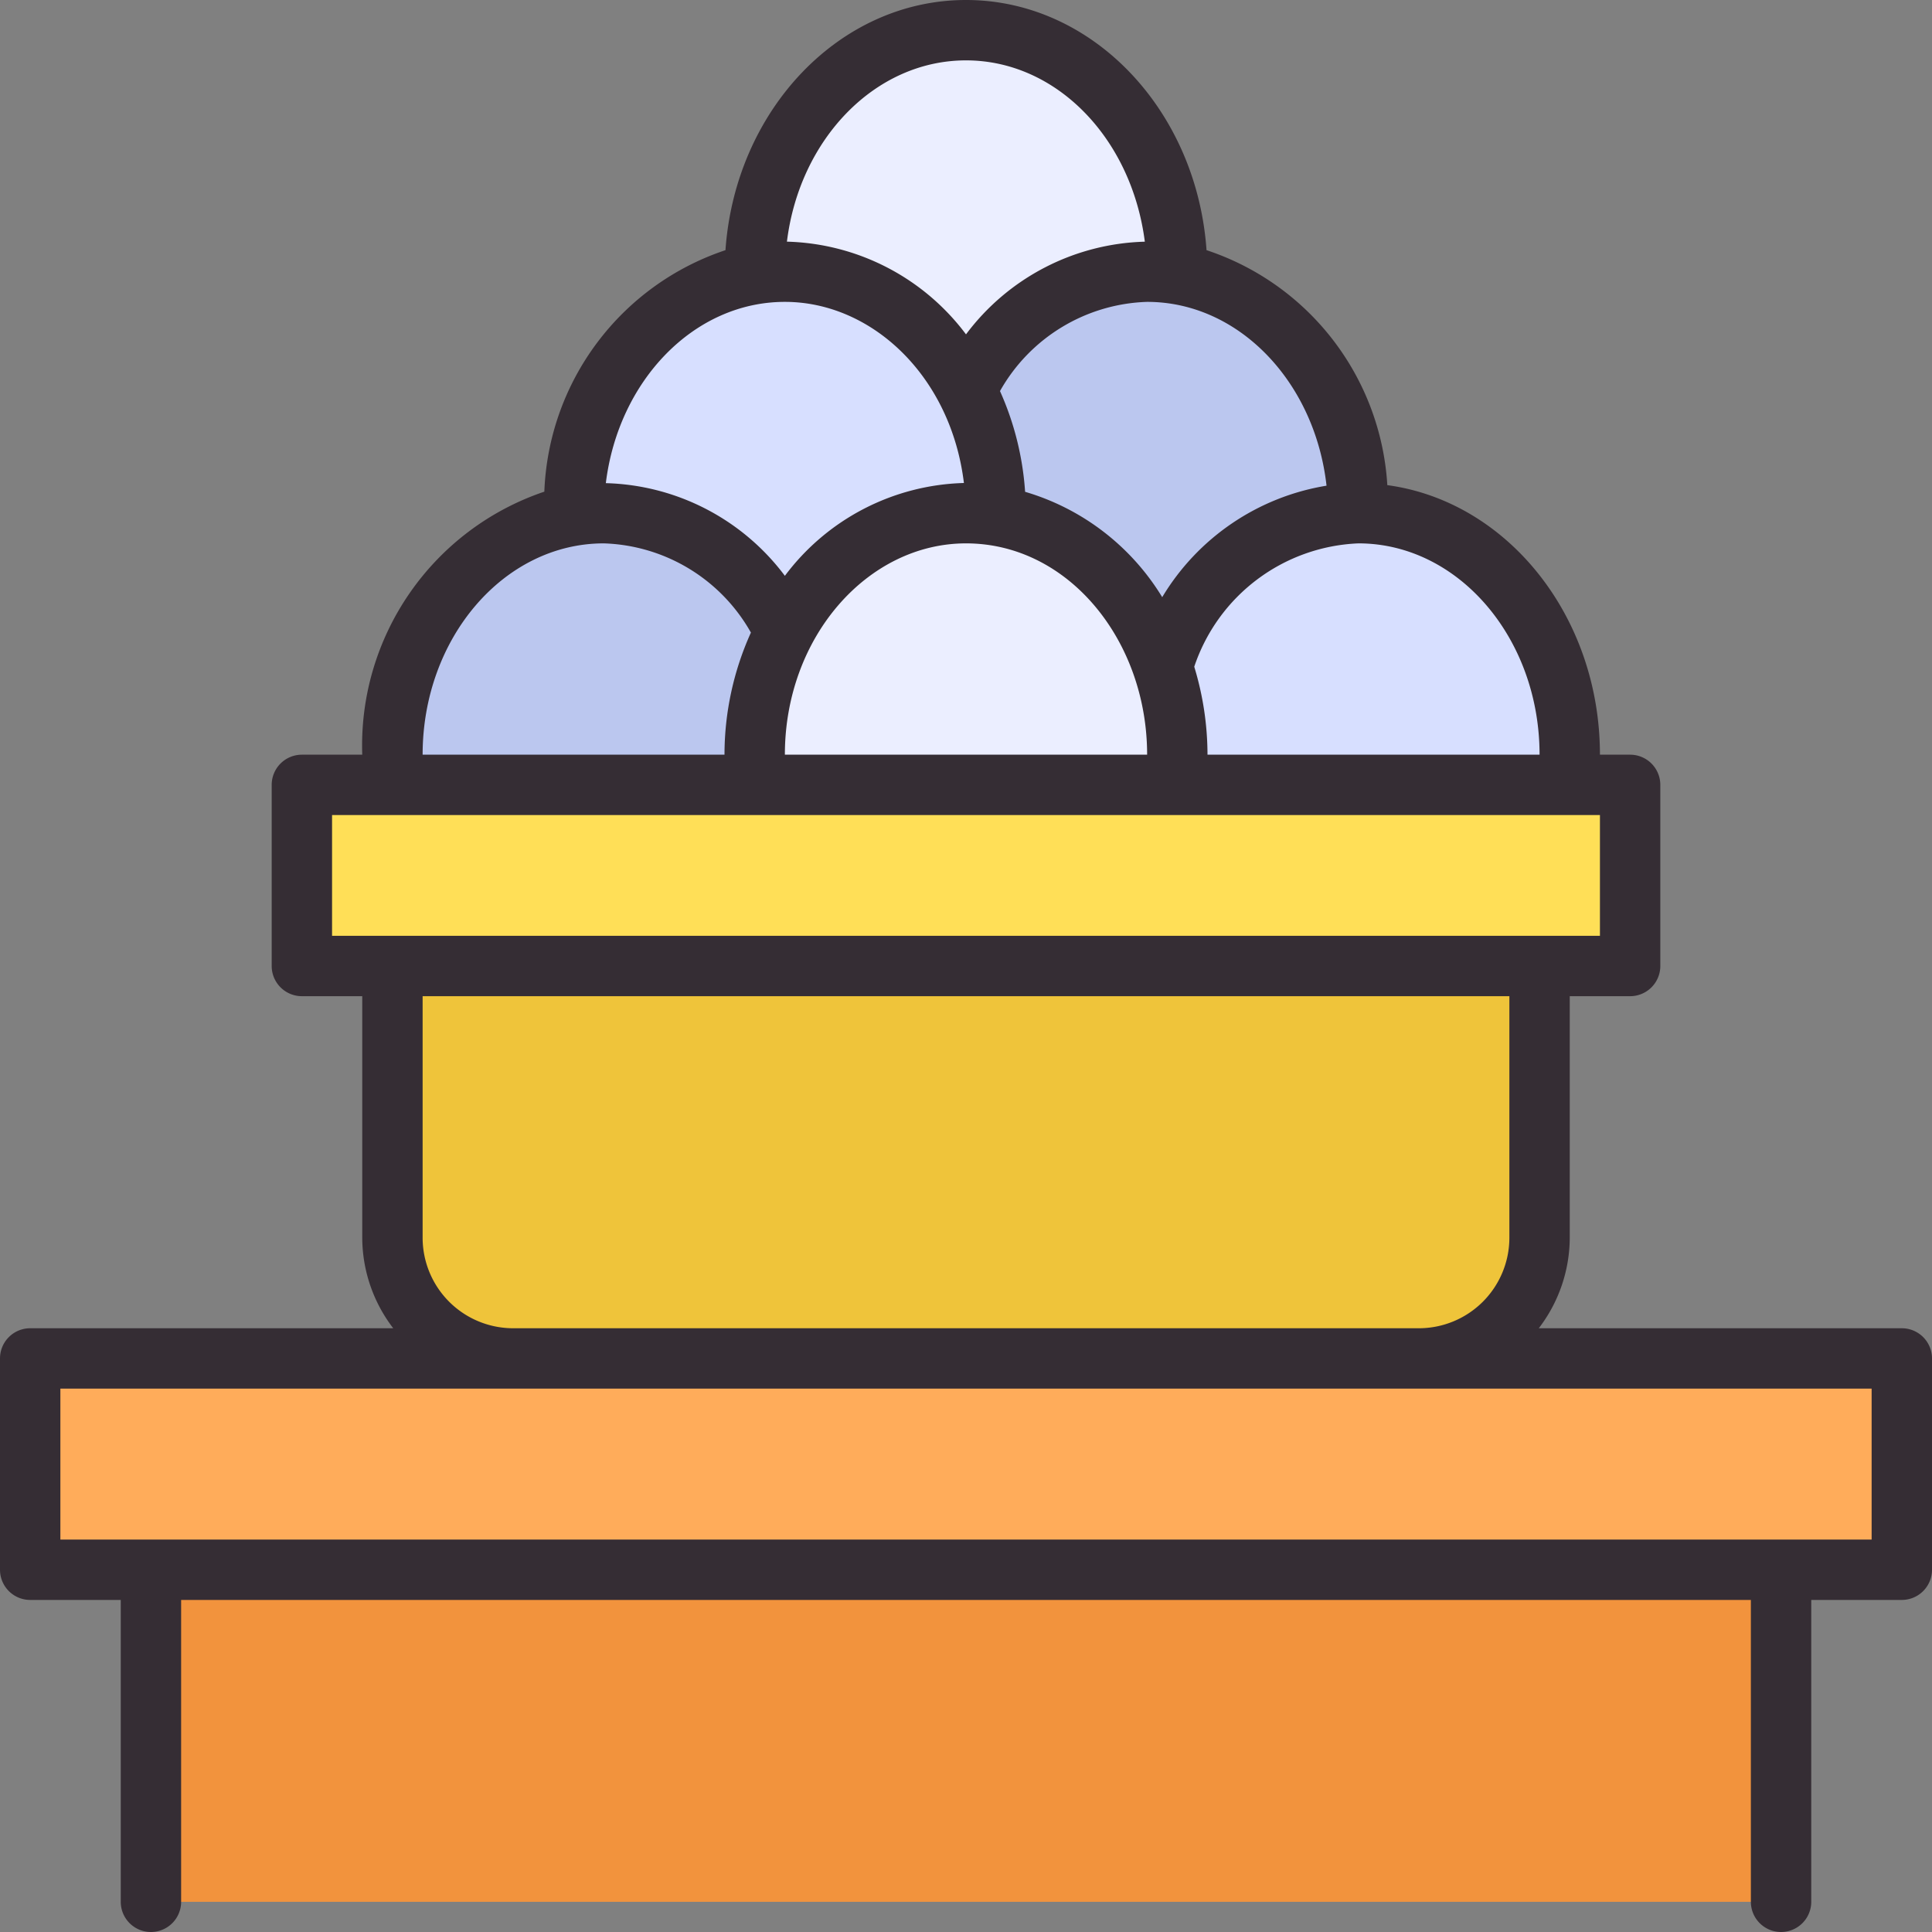 <svg height="512" viewBox="0 0 64 64" width="512" xmlns="http://www.w3.org/2000/svg"><rect x="0" y="0" width="64" height="64" fill="#808080" stroke="none"/><g id="Eggs"><path d="m39 25a8.262 8.262 0 0 1 -.06 1h-13.88a8.262 8.262 0 0 1 -.06-1 8.734 8.734 0 0 1 1-4.11 6.852 6.852 0 0 1 6-3.89 7.073 7.073 0 0 1 6.5 5.03 9.029 9.029 0 0 1 .5 2.97z" fill="#ebeeff"/><path d="m39 9v.08a6.634 6.634 0 0 0 -1-.08 6.852 6.852 0 0 0 -6 3.89 6.852 6.852 0 0 0 -6-3.89 6.634 6.634 0 0 0 -1 .08v-.08c0-4.42 3.13-8 7-8s7 3.58 7 8z" fill="#ebeeff"/><path d="m33 17v.09a5.551 5.551 0 0 0 -1-.09 6.852 6.852 0 0 0 -6 3.89 6.852 6.852 0 0 0 -6-3.89 6.634 6.634 0 0 0 -1 .08v-.08c0-4.42 3.13-8 7-8a6.852 6.852 0 0 1 6 3.89 8.734 8.734 0 0 1 1 4.11z" fill="#d7dfff"/><path d="m45 17a7.073 7.073 0 0 0 -6.5 5.03 7.218 7.218 0 0 0 -5.5-4.94v-.09a8.734 8.734 0 0 0 -1-4.11 6.852 6.852 0 0 1 6-3.89c3.87 0 7 3.58 7 8z" fill="#bbc7ef"/><path d="m25 25a8.262 8.262 0 0 0 .06 1h-12a8.262 8.262 0 0 1 -.06-1c0-4.42 3.13-8 7-8a6.852 6.852 0 0 1 6 3.89 8.734 8.734 0 0 0 -1 4.11z" fill="#bbc7ef"/><path d="m52 25a8.262 8.262 0 0 1 -.06 1h-13a8.262 8.262 0 0 0 .06-1 9.029 9.029 0 0 0 -.5-2.97 7.073 7.073 0 0 1 6.5-5.03c3.87 0 7 3.58 7 8z" fill="#d7dfff"/><path d="m5 52h54v11h-54z" fill="#f2933d"/><path d="m17 45a4 4 0 0 1 -4-4v-9h38v9a4 4 0 0 1 -4 4z" fill="#efc43a"/><path d="m10 26h44v6h-44z" fill="#ffdf57"/><path d="m1 45h62v7h-62z" fill="#ffac5a"/><path d="m63 44h-12.026a4.948 4.948 0 0 0 1.026-3v-8h2a1 1 0 0 0 1-1v-6a1 1 0 0 0 -1-1h-1c0-4.6-3.082-8.395-7.043-8.929a8.757 8.757 0 0 0 -5.989-7.784c-.325-4.629-3.768-8.287-7.968-8.287s-7.643 3.658-7.968 8.287a8.784 8.784 0 0 0 -6 8 8.875 8.875 0 0 0 -6.032 8.713h-2a1 1 0 0 0 -1 1v6a1 1 0 0 0 1 1h2v8a4.948 4.948 0 0 0 1.026 3h-12.026a1 1 0 0 0 -1 1v7a1 1 0 0 0 1 1h3v10a1 1 0 0 0 2 0v-10h52v10a1 1 0 0 0 2 0v-10h3a1 1 0 0 0 1-1v-7a1 1 0 0 0 -1-1zm-12-19h-11a10.022 10.022 0 0 0 -.439-2.914 5.992 5.992 0 0 1 5.439-4.086c3.309 0 6 3.14 6 7zm-19-7c3.4 0 6 3.227 6 7h-12c0-3.9 2.744-7 6-7zm11.943-1.911a7.819 7.819 0 0 0 -5.443 3.693 7.942 7.942 0 0 0 -4.542-3.49 9.735 9.735 0 0 0 -.832-3.337 5.8 5.8 0 0 1 4.874-2.955c3.043 0 5.559 2.659 5.943 6.089zm-11.943-14.089c3 0 5.486 2.586 5.924 6.006a7.659 7.659 0 0 0 -5.924 3.07 7.66 7.66 0 0 0 -5.932-3.071c.416-3.389 2.914-6.005 5.932-6.005zm-6 8c2.879 0 5.5 2.457 5.931 6a7.665 7.665 0 0 0 -5.931 3.075 7.66 7.66 0 0 0 -5.931-3.07c.415-3.389 2.913-6.005 5.931-6.005zm-6 8a5.8 5.8 0 0 1 4.875 2.955 9.824 9.824 0 0 0 -.875 4.045h-10c0-3.86 2.691-7 6-7zm-9 9h42v4h-42zm3 14v-8h36v8a3 3 0 0 1 -3 3h-30a3 3 0 0 1 -3-3zm48 10h-60v-5h60z" fill="#352d34"/></g></svg>